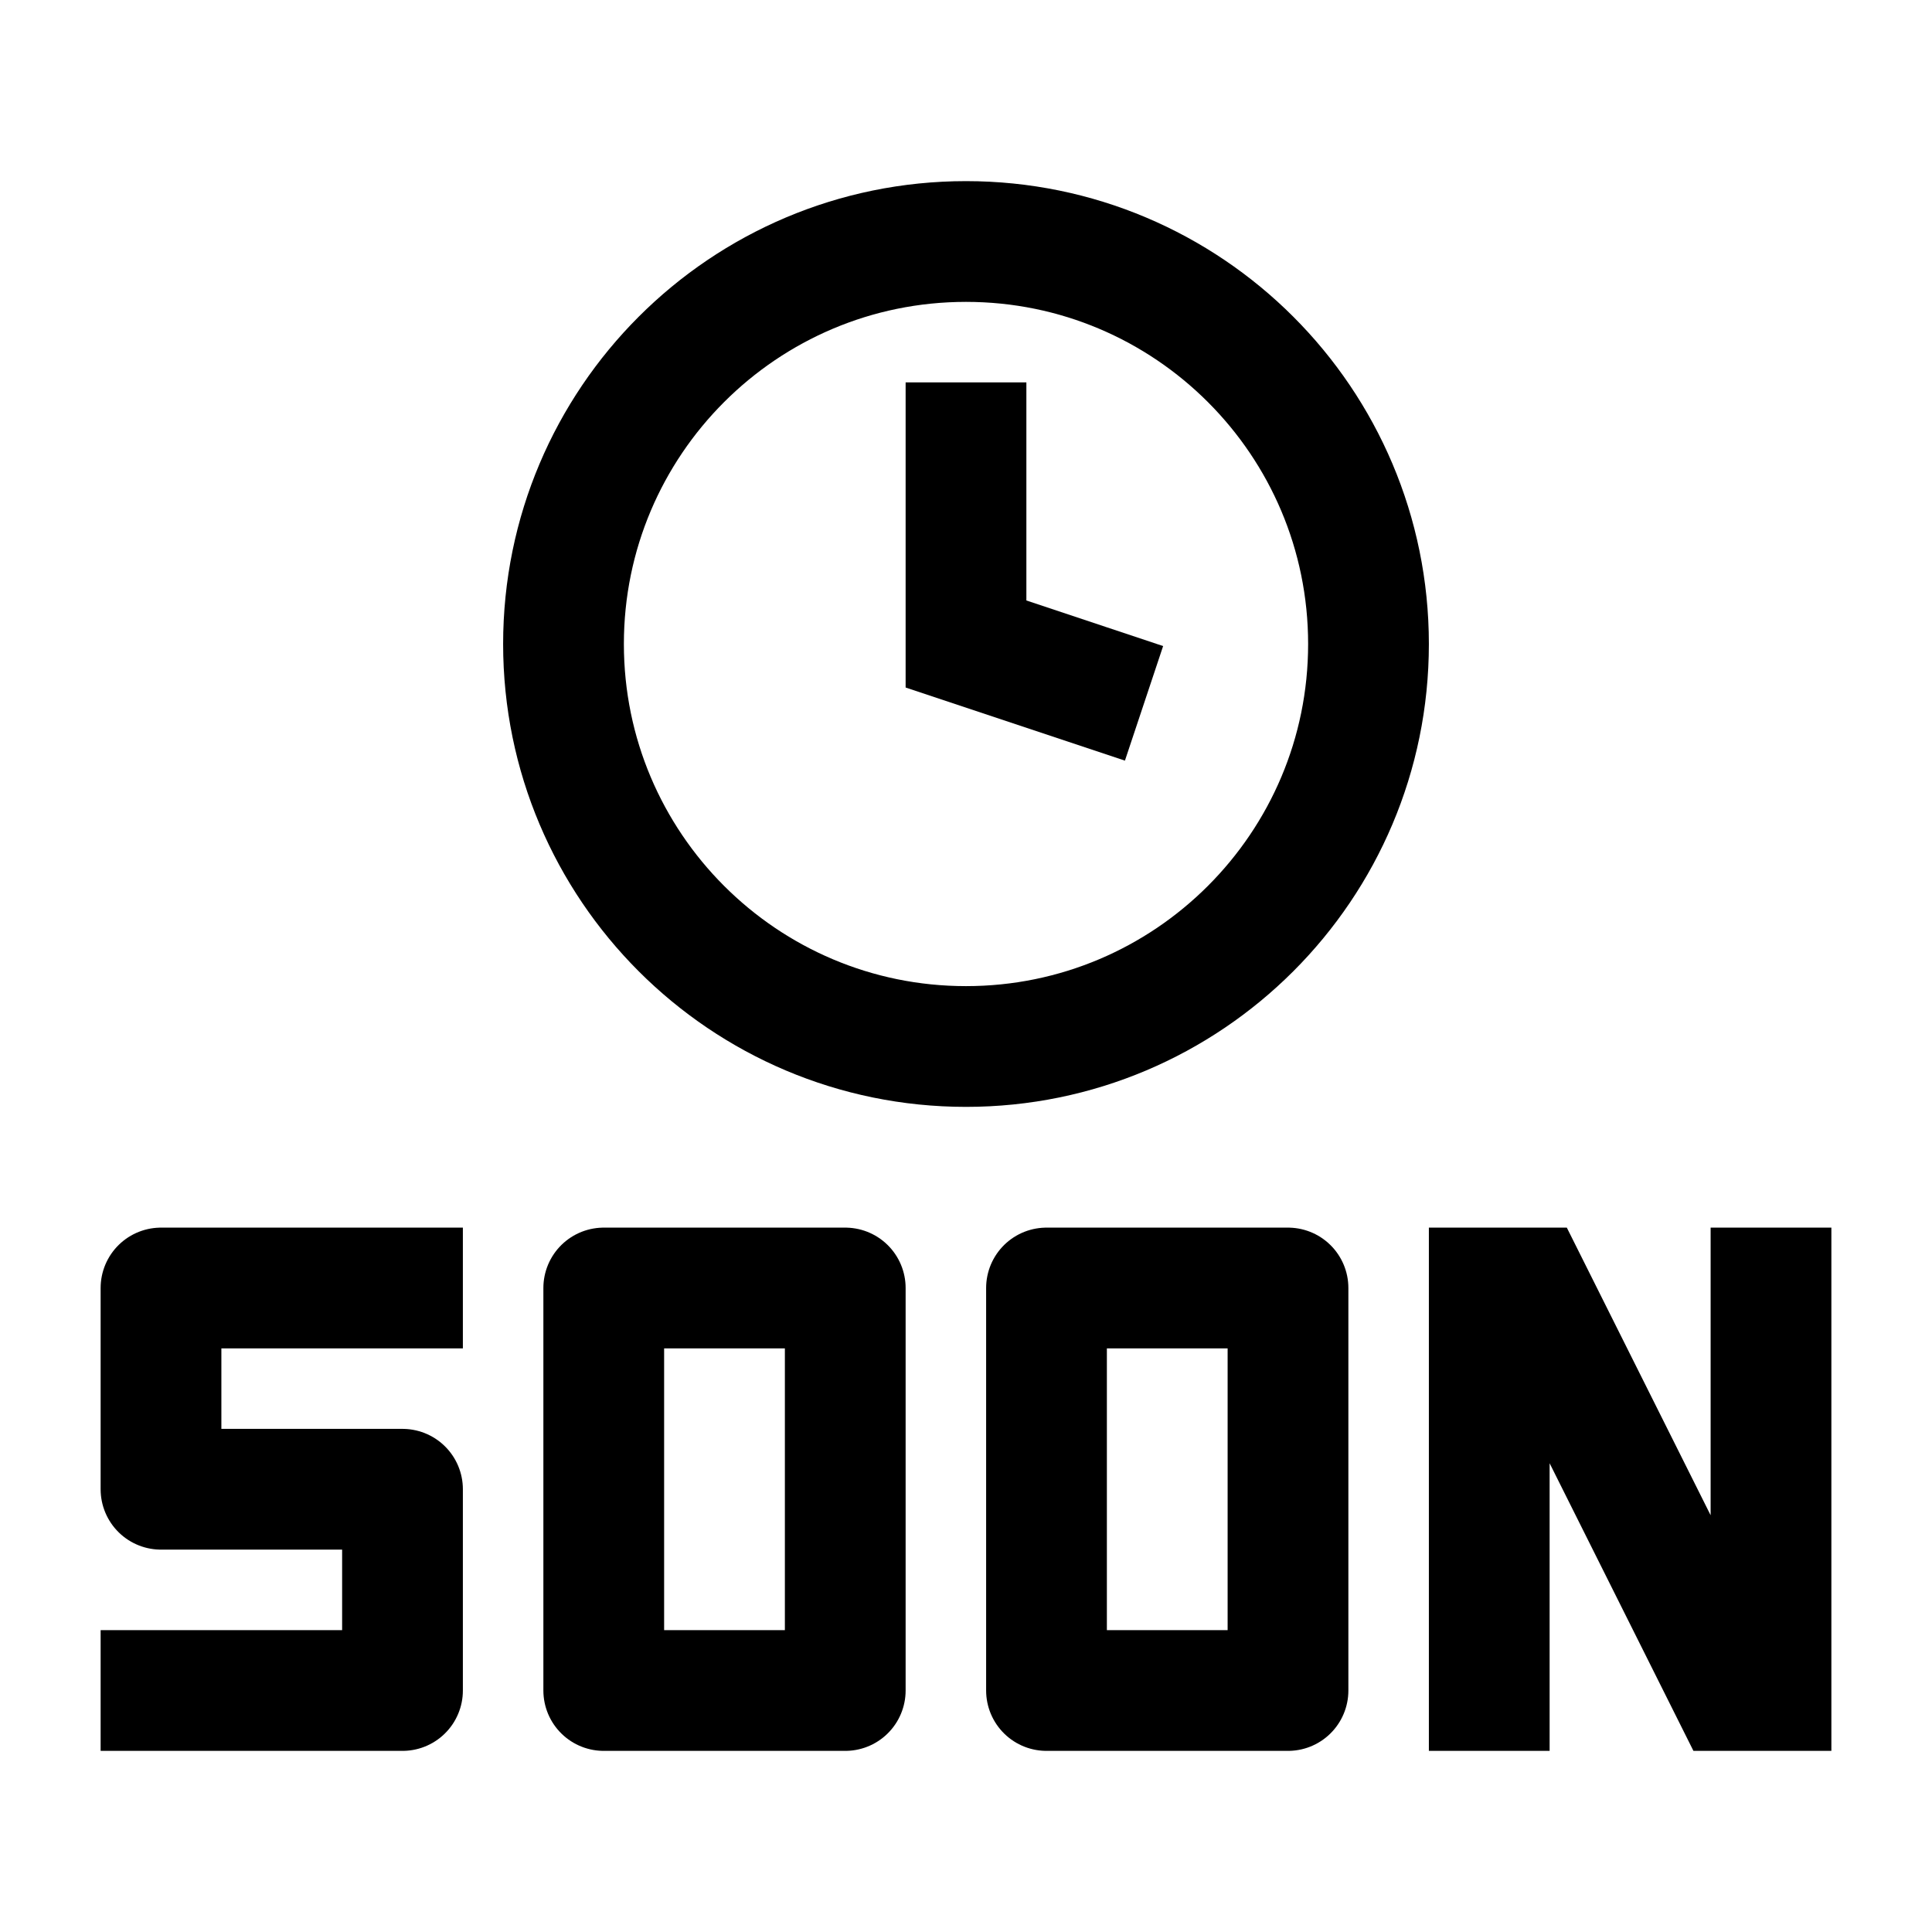 <svg width="24" height="24" viewBox="0 0 24 24" fill="none" xmlns="http://www.w3.org/2000/svg">
    <path d="M5 16H2V18.5H5V21H2" stroke="currentColor" stroke-width="1.5" stroke-linecap="square" stroke-linejoin="round"/>
    <path d="M13 16H16V21H13V16Z" stroke="currentColor" stroke-width="1.5" stroke-linecap="round" stroke-linejoin="round"/>
    <path d="M7.5 16H10.5V21H7.5V16Z" stroke="currentColor" stroke-width="1.5" stroke-linecap="round" stroke-linejoin="round"/>
    <path d="M22 16V21H21.5L19 16H18.5V21" stroke="currentColor" stroke-width="1.5" stroke-linecap="square"/>
    <path d="M17 8C17 5.239 14.761 3 12 3C9.239 3 7 5.239 7 8C7 10.761 9.239 13 12 13C14.761 13 17 10.761 17 8Z" stroke="currentColor" stroke-width="1.5" stroke-linecap="round"/>
    <path d="M13.5 8.5L12 8V5.5" stroke="currentColor" stroke-width="1.5" stroke-linecap="square"/>
</svg>
